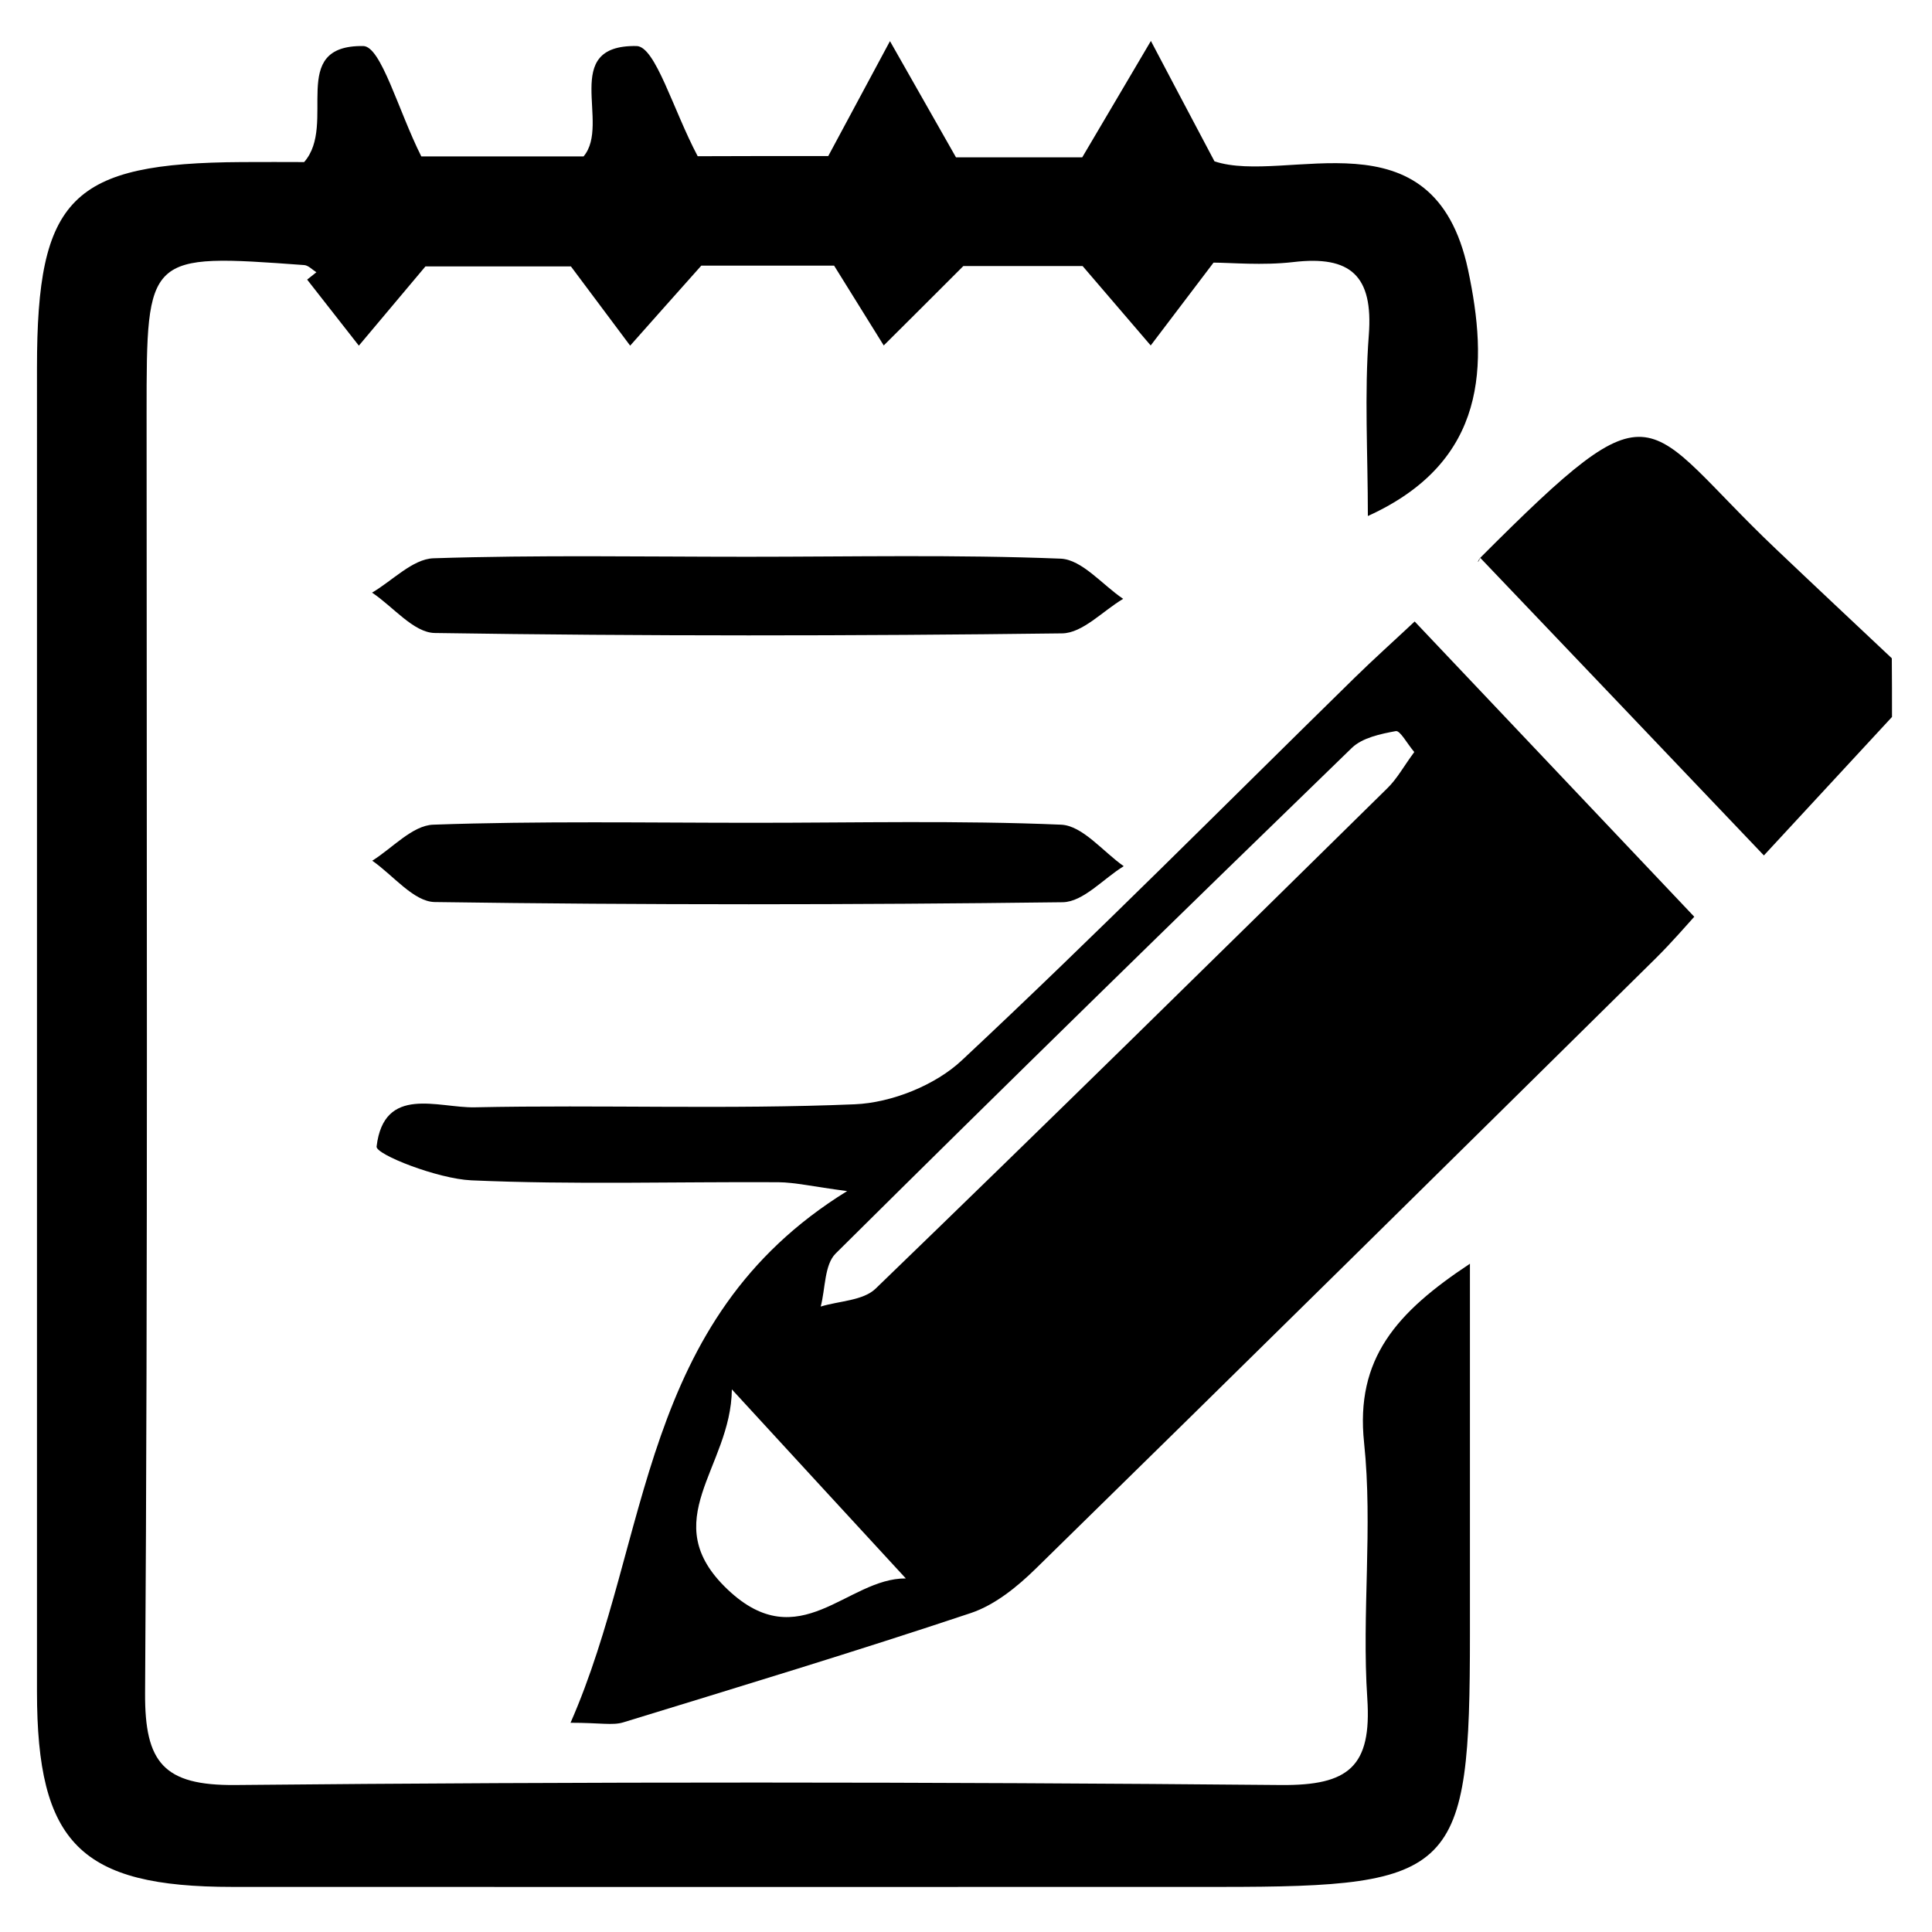 <?xml version="1.0" standalone="no"?><!DOCTYPE svg PUBLIC "-//W3C//DTD SVG 1.1//EN" "http://www.w3.org/Graphics/SVG/1.1/DTD/svg11.dtd"><svg t="1713590624633" class="icon" viewBox="0 0 1024 1024" version="1.1" xmlns="http://www.w3.org/2000/svg" p-id="1556" xmlns:xlink="http://www.w3.org/1999/xlink" width="200" height="200"><path d="M1002.8 380c-22.5 24.3-45 48.7-67.9 73.4-51.6-54.2-100.1-105.1-150.3-157.7-2 4.1-1.4 1.4 0.2-0.3 95.4-95.5 84.4-72.8 156.5-4.4 20.4 19.4 40.9 38.6 61.4 57.9 0.1 10.4 0.1 20.8 0.1 31.1z" p-id="1557"></path><path d="M439 82.7c13.1-24.4 22.9-42.7 32.7-60.9 10.6 18.6 21.1 37.2 35 61.6h66.9c13.3-22.6 24.9-42.1 36.4-61.7 9.5 18.1 19.1 36.2 33.7 63.8 38 12.7 116.1-28.2 134.4 57.5 10.6 49.9 10.7 101.5-53.1 130.5 0-33-1.9-64.6 0.5-95.9 2.4-31.4-9.6-42.3-40-38.7-16.4 1.9-33.3 0.3-42.3 0.3-13.9 18.3-23.6 31.1-33.3 43.9-10.4-12.1-20.7-24.2-36.1-42.1h-63.2c-16.5 16.5-29.3 29.3-42.2 42.1-8-12.8-15.9-25.6-26.3-42.3h-70.4c-15.2 17-26.4 29.7-37.7 42.4-9-12.1-18.1-24.2-31.4-42h-77.1c-13.3 15.8-24.3 28.9-35.3 42-9.1-11.7-18.3-23.3-27.4-35 1.6-1.3 3.3-2.6 4.9-3.9-2.1-1.3-4.2-3.6-6.4-3.8-83.6-6.1-83.6-6.1-83.6 78.4 0 226.2 0.7 452.3-0.8 678.5-0.2 36.8 9.8 49 47.7 48.7 184.8-1.8 369.6-1.7 554.4 0 35.8 0.3 48.1-9.7 45.7-45.9-3-45 3-90.8-1.7-135.5-4.7-44.6 17.1-69.1 56.1-94.9v196.3c0 126.7-7.2 134-132.5 134-174.5 0-348.9 0.1-523.4 0-80.6 0-103.6-23.1-103.6-103.6V194.8c0-90.2 18.2-108.4 108.7-108.9 11.5-0.1 23 0 32.9 0 17.7-20.1-9.1-62 31.3-61.5 9.5 0.1 18.5 34 30.8 58.5h86c14.7-17.3-12.9-59.2 28.1-58.5 10 0.2 19.3 33.7 32.4 58.4 18.4-0.1 47.1-0.1 69.2-0.1z" p-id="1558"></path><path d="M749.8 329.4c49.9 52.7 97.7 103.2 148.2 156.5-3.6 3.9-11.6 13.3-20.5 22.1C768.2 615.9 658.8 723.9 549 831.4c-9.8 9.6-21.6 19.2-34.3 23.5-61.1 20.4-122.8 39.1-184.4 58-5.6 1.7-12.2 0.2-27.9 0.2 43-98 35.6-213.3 146.6-281.8-18.3-2.4-27.4-4.6-36.5-4.7-54.2-0.3-108.5 1.4-162.7-1-17.8-0.8-50.7-13.7-50.2-17.9 3.9-32.8 32.6-20.4 52-20.8 67.1-1.4 134.4 1.2 201.4-1.6 19.5-0.8 42.8-10.1 56.9-23.4C580.6 495.8 648.8 427 718 359.2c10.1-9.9 20.5-19.2 31.8-29.8z m-0.2 69.2c-3.9-4.6-7.5-11.5-9.8-11.1-8.1 1.5-17.7 3.5-23.3 8.9-91.7 88.9-183 178.1-273.6 268-6 6-5.4 18.6-7.9 28.1 9.8-3 22.5-3.1 29.1-9.5 90.9-87.8 181-176.4 271.1-265.1 5.3-5.1 8.9-11.9 14.4-19.3zM387.9 736.4c-0.4 41.8-40.9 69.6-2.1 106.2 38 35.9 63.2-6.2 94.3-6-30.1-32.7-57.7-62.6-92.2-100.2z" p-id="1559"></path><path d="M399.8 436.1c54.2 0 108.5-1.3 162.6 1 11.4 0.5 22.2 14.3 33.2 22-10.8 6.6-21.4 18.9-32.3 19.1-111 1.4-222 1.5-332.9-0.1-11.2-0.2-22.1-14.3-33.1-21.9 10.7-6.7 21.3-18.7 32.3-19.1 56.6-2 113.4-1 170.2-1zM396 295.1c55.4 0 110.9-1.2 166.2 1 11.3 0.5 22.1 13.9 33.1 21.3-10.8 6.4-21.5 18.2-32.4 18.3-110.8 1.4-221.7 1.5-332.5-0.2-11.2-0.2-22.1-14-33.2-21.4 10.8-6.3 21.5-17.8 32.5-18.2 55.5-1.8 110.9-0.8 166.3-0.8z" p-id="1560"></path></svg>